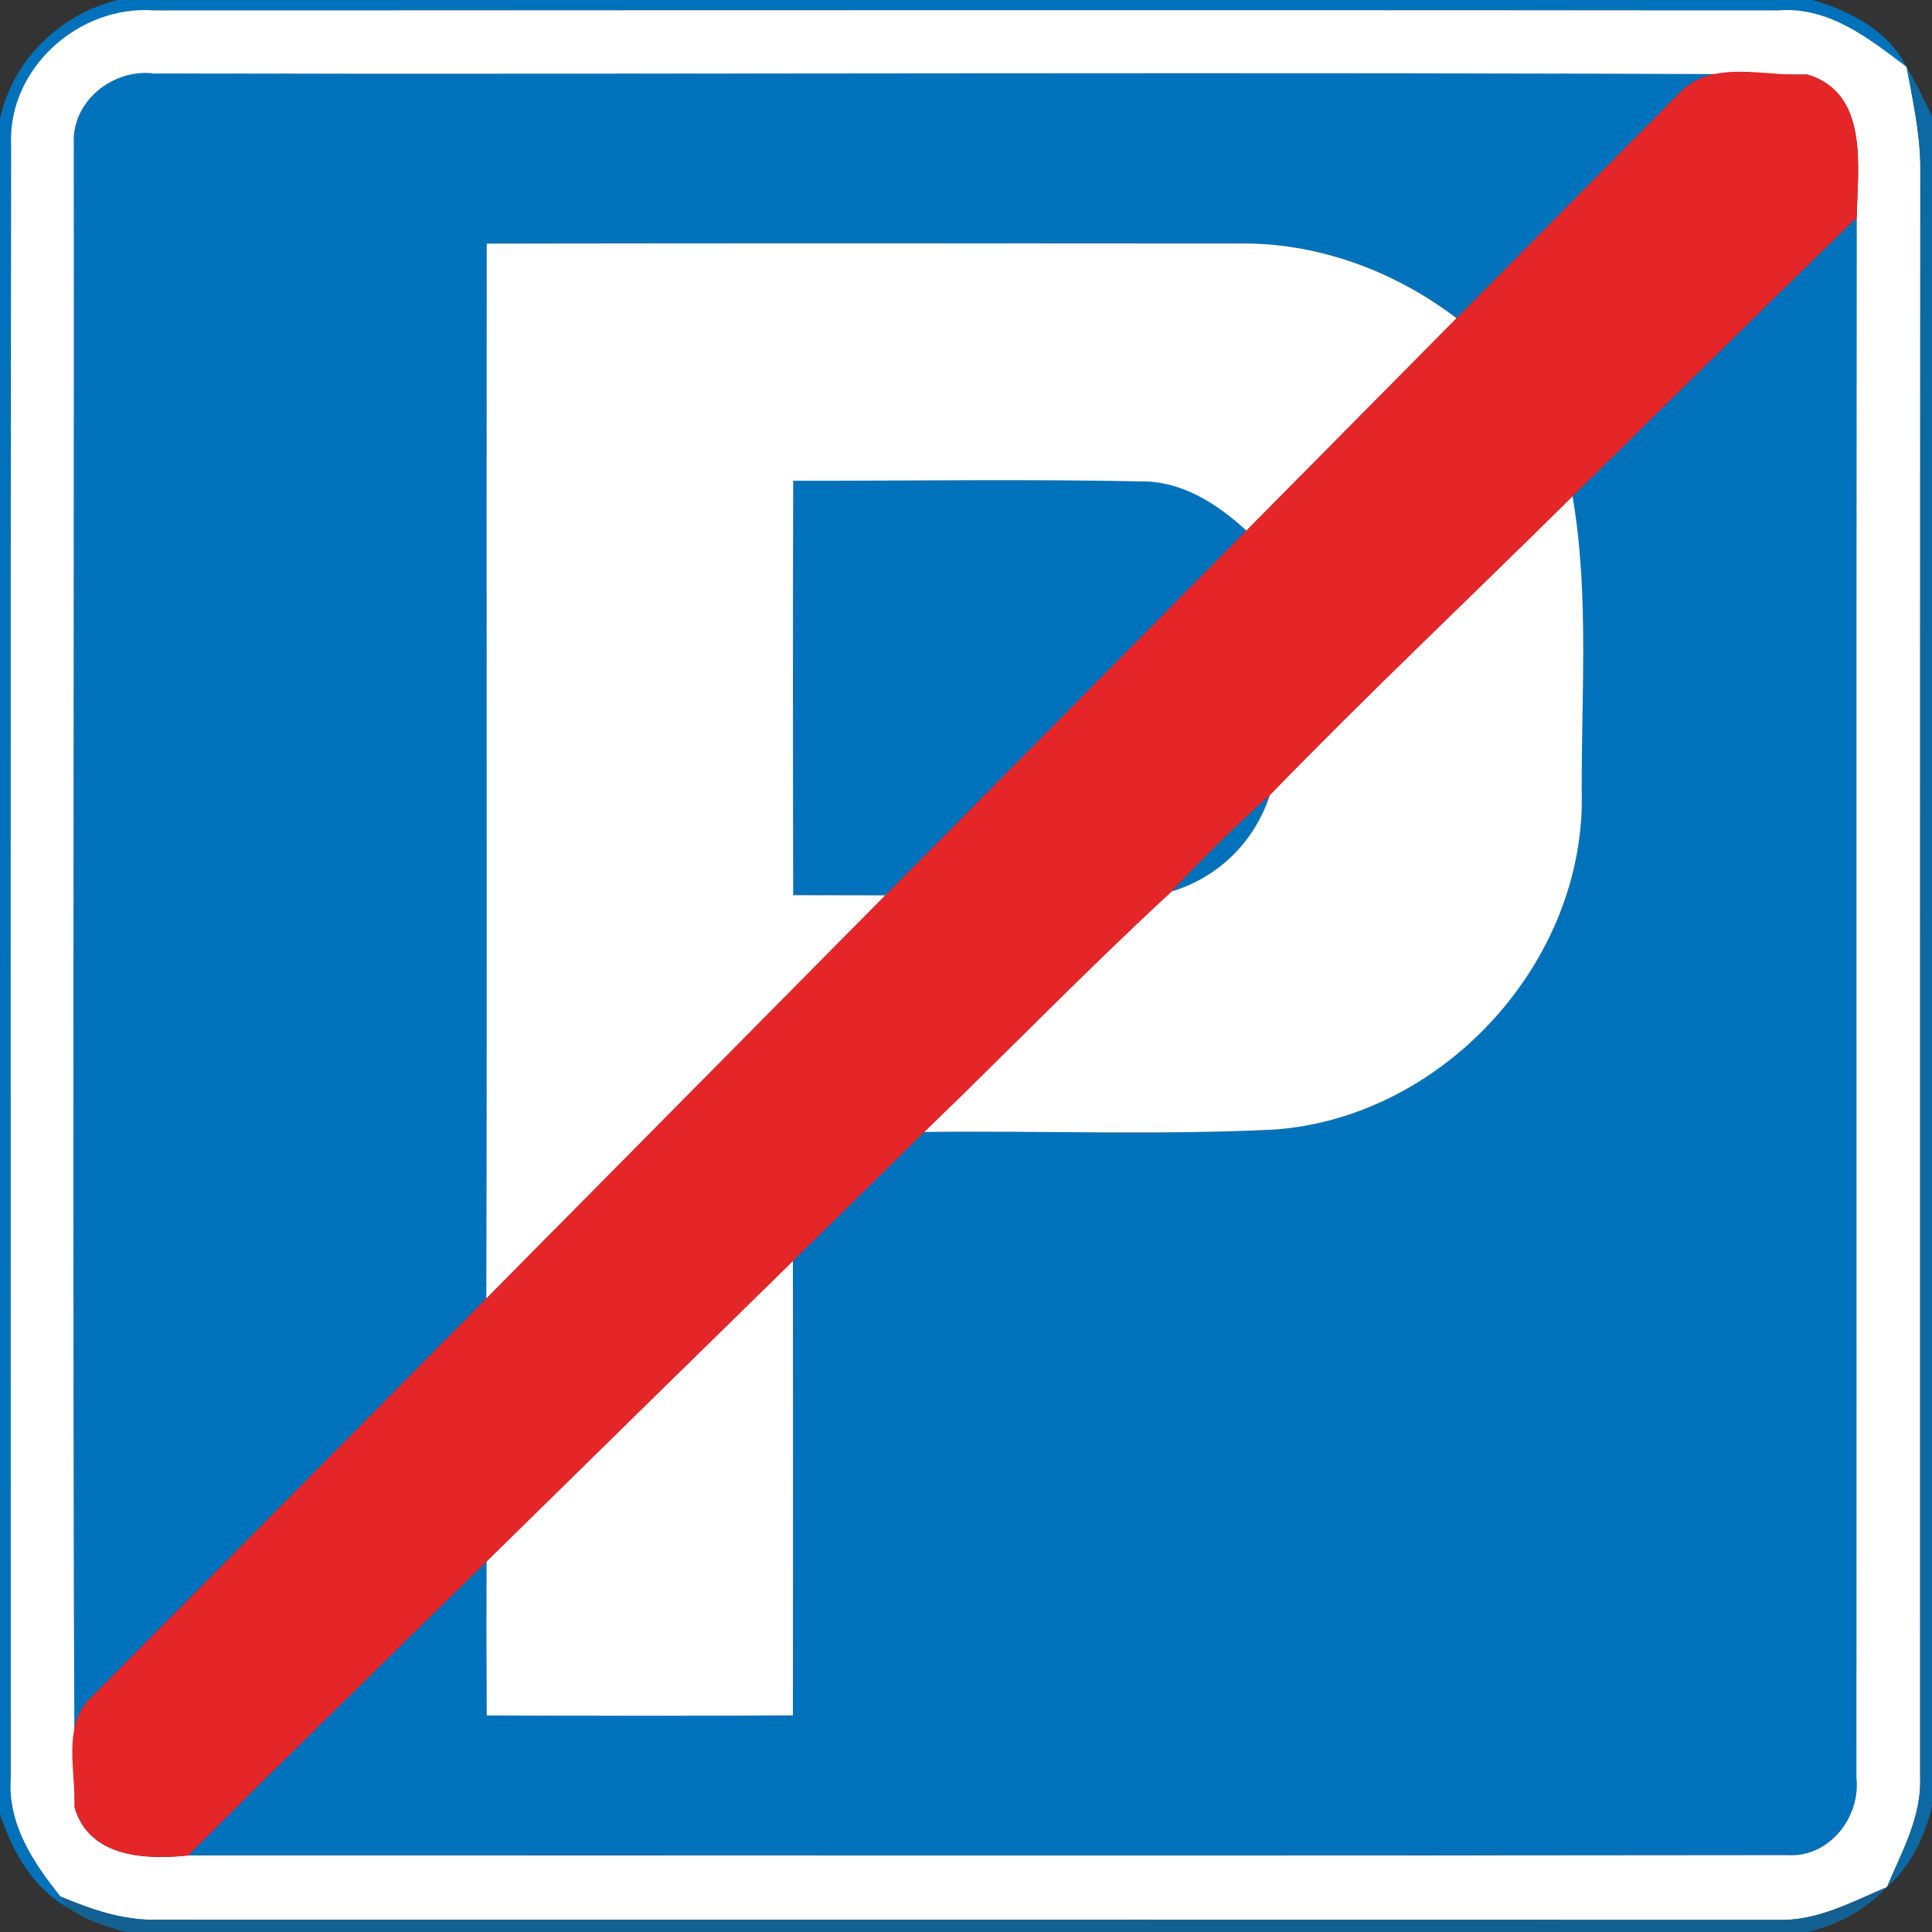 <!-- Generated by IcoMoon.io -->
<svg version="1.1" xmlns="http://www.w3.org/2000/svg" width="24" height="24" viewBox="0 0 24 24">
<rect x="0" y="0" width="24" height="24" fill="#333333" stroke="none"/>
<title>regulatory--end-of-parking-zone--g2</title>
<path fill="#0072bb" d="M1.45 0h21.065c0.47 0.137 0.94 0.377 1.17 0.833-0.468-0.354-0.967-0.754-1.594-0.703-6.727-0.004-13.454-0.002-20.182 0-0.928-0.067-1.808 0.718-1.772 1.661-0.010 6.767-0.002 13.535-0.004 20.302-0.041 0.568 0.28 1.046 0.617 1.468l0.104 0.143c-0.445-0.246-0.7-0.702-0.854-1.169v-21.056c0.156-0.73 0.734-1.292 1.45-1.477z"></path>
<path fill="#0072bb" d="M0.917 1.804c-0.041-0.538 0.479-0.958 0.996-0.892 6.846 0.013 13.698-0.023 20.539 0.013-0.528 0.032-1.2-0.204-1.602 0.246-0.918 0.928-1.836 1.856-2.755 2.783-0.78-0.594-1.742-0.949-2.729-0.929-3.107-0.002-6.214-0.004-9.32 0.001-0.006 4.368 0.006 8.736-0.005 13.105-1.631 1.646-3.259 3.295-4.892 4.939-0.386 0.35-0.206 0.923-0.222 1.38-0.030-6.877-0.005-13.765-0.010-20.647z"></path>
<path fill="#0072bb" d="M19.535 6.164c1.175-1.156 2.348-2.312 3.529-3.461-0.007 6.461 0 12.922-0.004 19.381 0.054 0.49-0.34 0.992-0.852 0.96-6.623 0.008-13.247 0.001-19.871 0.004 1.225-1.228 2.47-2.436 3.707-3.652-0.001 0.638-0.001 1.276 0.002 1.913 1.268 0.004 2.536 0.006 3.804-0.001 0.002-1.882 0.002-3.763 0-5.645 0.542-0.534 1.086-1.068 1.63-1.601 1.456-0.018 2.912 0.042 4.366-0.031 2.047-0.156 3.782-2.009 3.804-4.061-0.014-1.268 0.1-2.55-0.115-3.806z"></path>
<path fill="#0072bb" d="M9.854 5.971c1.438 0.002 2.875-0.020 4.312 0.008 0.514-0.007 0.953 0.277 1.318 0.612-1.494 1.511-2.989 3.022-4.484 4.53-0.382-0.001-0.763-0.002-1.145-0.002-0.004-1.716-0.005-3.432 0-5.148z"></path>
<path fill="#0072bb" d="M14.552 11.076c0.389-0.418 0.797-0.817 1.222-1.199-0.187 0.581-0.637 1.022-1.222 1.199z"></path>
<path fill="#fff" d="M0.137 1.79c-0.036-0.943 0.845-1.728 1.772-1.661 6.727-0.002 13.454-0.004 20.182 0 0.626-0.050 1.126 0.349 1.594 0.703 0.074 0.4 0.162 0.798 0.17 1.206-0.004 6.68-0.001 13.362-0.002 20.042 0.018 0.49-0.228 0.925-0.413 1.362-0.436 0.184-0.87 0.425-1.358 0.407-6.721-0.002-13.442-0.001-20.162-0.001-0.408 0.004-0.797-0.133-1.169-0.289-0.337-0.421-0.658-0.9-0.617-1.468 0.001-6.767-0.006-13.535 0.004-20.302M0.917 1.804c0.005 6.882-0.020 13.77 0.010 20.647 0.18 0.622 0.877 0.654 1.411 0.598 6.624-0.002 13.248 0.005 19.871-0.004 0.512 0.032 0.906-0.47 0.852-0.96 0.004-6.46-0.004-12.92 0.004-19.381 0.011-0.623 0.158-1.546-0.612-1.778-6.841-0.036-13.693 0-20.539-0.013-0.517-0.066-1.037 0.354-0.996 0.892z"></path>
<path fill="#fff" d="M6.046 3.026c3.107-0.005 6.214-0.004 9.32-0.001 0.986-0.020 1.949 0.335 2.729 0.929-0.87 0.88-1.741 1.759-2.611 2.638-0.365-0.335-0.804-0.619-1.318-0.612-1.436-0.029-2.874-0.006-4.312-0.008-0.005 1.716-0.004 3.432 0 5.148 0.382 0 0.763 0.001 1.145 0.002-1.651 1.67-3.306 3.34-4.958 5.010 0.011-4.369-0.001-8.737 0.005-13.105z"></path>
<path fill="#fff" d="M15.774 9.877c1.226-1.264 2.509-2.473 3.761-3.713 0.215 1.256 0.101 2.538 0.115 3.806-0.022 2.052-1.757 3.905-3.804 4.061-1.453 0.073-2.91 0.013-4.366 0.031 1.028-0.991 2.022-2.018 3.072-2.987 0.584-0.176 1.034-0.618 1.222-1.199z"></path>
<path fill="#fff" d="M6.044 19.397c1.268-1.246 2.537-2.49 3.806-3.733 0.002 1.882 0.002 3.763 0 5.645-1.268 0.007-2.536 0.005-3.804 0.001-0.004-0.637-0.004-1.274-0.002-1.913z"></path>
<path fill="#0a6eae" opacity="0.92" d="M23.684 0.833c0.119 0.198 0.22 0.406 0.316 0.616v20.981c-0.085 0.385-0.265 0.748-0.56 1.014 0.185-0.437 0.431-0.872 0.413-1.362 0.001-6.68-0.001-13.362 0.002-20.042-0.008-0.408-0.096-0.806-0.17-1.206z"></path>
<path fill="#e52629" d="M20.85 1.171c0.402-0.45 1.074-0.214 1.602-0.246 0.77 0.233 0.623 1.156 0.612 1.778-1.181 1.148-2.354 2.305-3.529 3.461-1.252 1.24-2.534 2.449-3.761 3.713-0.425 0.382-0.833 0.781-1.222 1.199-1.050 0.968-2.044 1.996-3.072 2.987-0.544 0.533-1.087 1.067-1.63 1.601-1.27 1.243-2.538 2.488-3.806 3.733-1.237 1.216-2.482 2.424-3.707 3.652-0.534 0.056-1.231 0.024-1.411-0.598 0.016-0.457-0.164-1.030 0.222-1.38 1.633-1.644 3.262-3.293 4.892-4.939 1.652-1.67 3.307-3.34 4.958-5.010 1.495-1.508 2.99-3.019 4.484-4.53 0.87-0.878 1.741-1.758 2.611-2.638 0.919-0.926 1.837-1.855 2.755-2.783z"></path>
<path fill="#0d69a4" opacity="0.85" d="M22.081 23.85c0.488 0.018 0.923-0.223 1.358-0.407-0.262 0.286-0.611 0.467-0.984 0.557h-20.896c-0.246-0.071-0.498-0.145-0.706-0.298l-0.104-0.143c0.372 0.156 0.761 0.293 1.169 0.289 6.72 0 13.441-0.001 20.162 0.001z"></path>
</svg>
